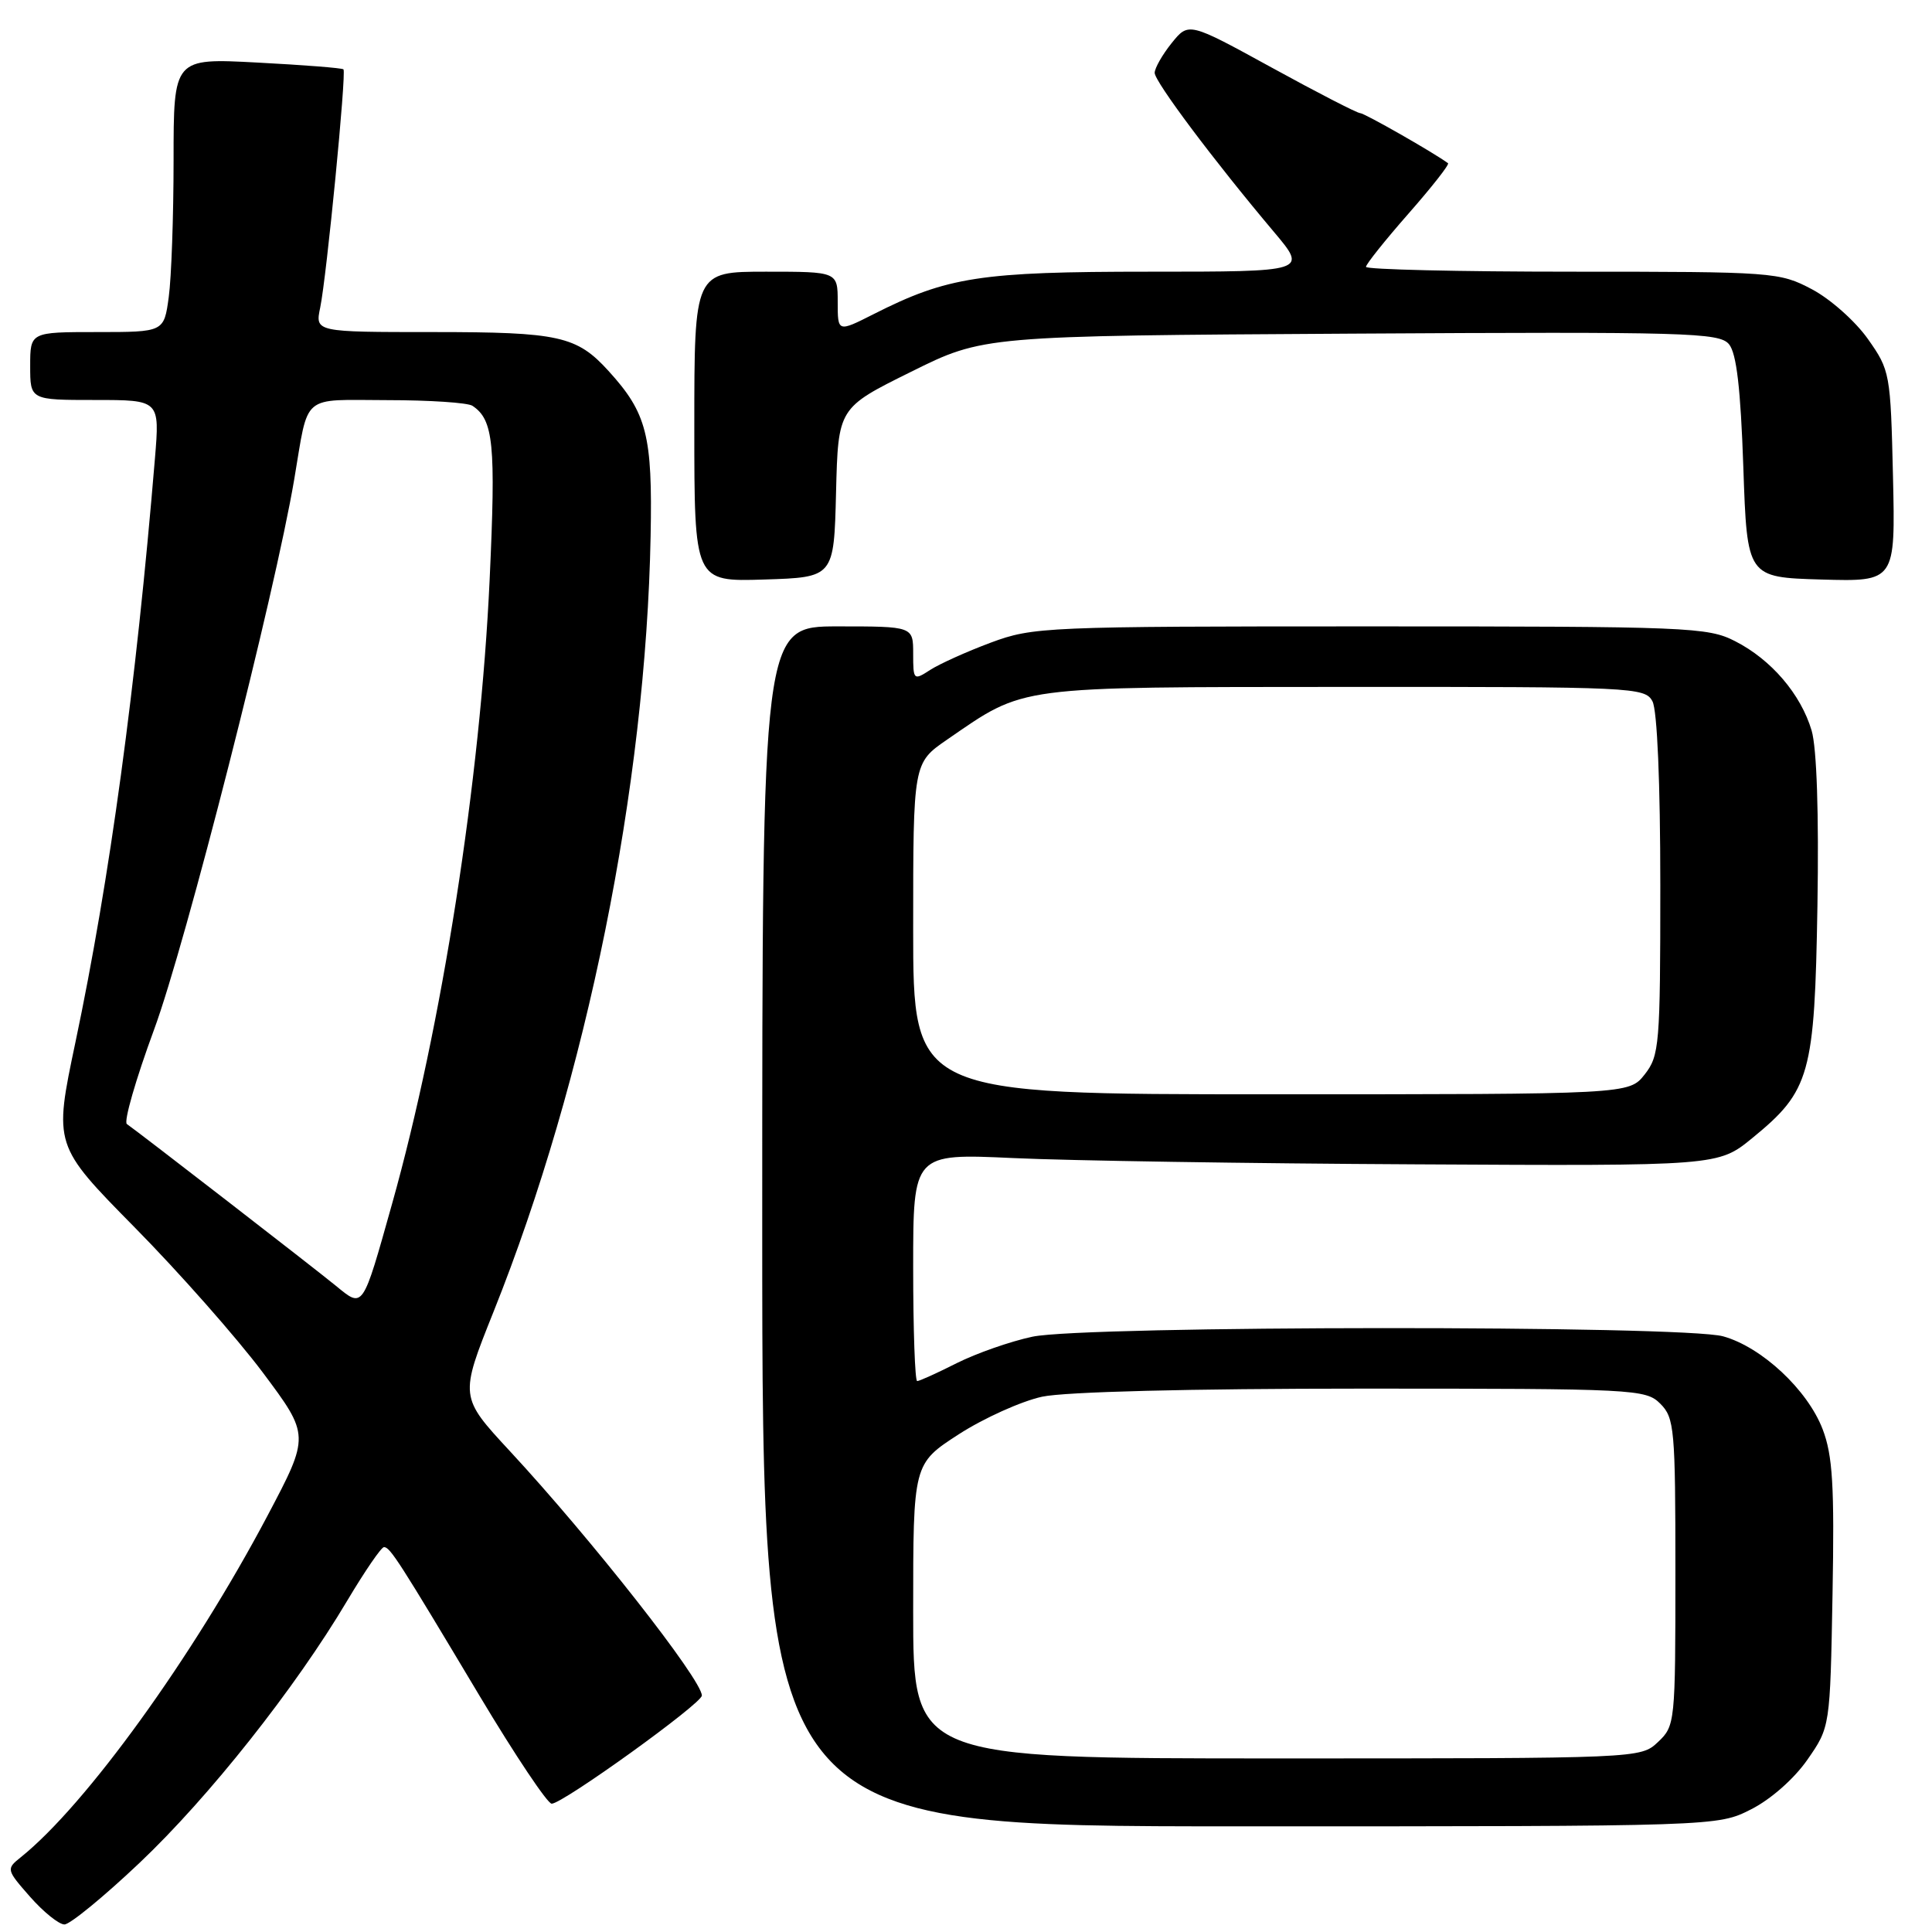 <?xml version="1.0" encoding="UTF-8" standalone="no"?>
<!DOCTYPE svg PUBLIC "-//W3C//DTD SVG 1.1//EN" "http://www.w3.org/Graphics/SVG/1.1/DTD/svg11.dtd" >
<svg xmlns="http://www.w3.org/2000/svg" xmlns:xlink="http://www.w3.org/1999/xlink" version="1.1" viewBox="0 0 256 256">
 <g >
 <path fill="currentColor"
d=" M 18.49 246.84 C 27.68 238.14 39.13 223.69 46.02 212.08 C 48.34 208.19 50.52 205.00 50.88 205.00 C 51.69 205.00 52.85 206.81 63.57 224.75 C 68.26 232.59 72.55 239.00 73.10 239.00 C 74.57 239.00 93.00 225.73 93.00 224.67 C 93.00 222.57 78.31 203.87 67.57 192.29 C 60.89 185.08 60.89 185.08 65.41 173.78 C 77.73 142.98 85.58 104.22 86.21 71.00 C 86.47 57.69 85.72 54.74 80.63 49.15 C 76.42 44.52 74.08 44.00 57.42 44.00 C 41.75 44.00 41.75 44.00 42.43 40.75 C 43.28 36.65 45.92 9.61 45.51 9.19 C 45.34 9.01 40.21 8.61 34.10 8.29 C 23.00 7.70 23.00 7.70 23.00 21.21 C 23.00 28.64 22.71 36.81 22.36 39.36 C 21.73 44.00 21.73 44.00 12.86 44.00 C 4.00 44.00 4.00 44.00 4.00 48.50 C 4.00 53.00 4.00 53.00 12.59 53.00 C 21.17 53.00 21.17 53.00 20.53 60.75 C 18.02 90.98 14.54 116.55 9.99 138.13 C 7.12 151.75 7.12 151.75 17.84 162.63 C 23.74 168.61 31.37 177.26 34.81 181.85 C 41.06 190.21 41.06 190.21 35.44 200.85 C 25.53 219.59 11.37 239.19 2.76 246.09 C 0.81 247.65 0.83 247.74 3.99 251.34 C 5.76 253.35 7.81 255.00 8.54 255.00 C 9.27 255.00 13.75 251.33 18.49 246.84 Z  M 232.02 239.75 C 234.62 238.44 237.73 235.70 239.49 233.17 C 242.50 228.84 242.50 228.84 242.82 211.24 C 243.08 196.85 242.84 192.86 241.51 189.38 C 239.51 184.16 233.44 178.49 228.32 177.07 C 222.97 175.59 143.84 175.63 136.80 177.12 C 133.88 177.74 129.38 179.32 126.78 180.62 C 124.19 181.93 121.83 183.00 121.53 183.00 C 121.24 183.00 121.00 176.21 121.00 167.92 C 121.00 152.84 121.00 152.84 134.25 153.45 C 141.54 153.79 165.54 154.17 187.58 154.28 C 227.66 154.50 227.66 154.50 232.20 150.79 C 239.86 144.53 240.45 142.41 240.82 120.00 C 241.02 107.78 240.73 99.12 240.05 96.80 C 238.61 91.97 234.70 87.40 229.91 84.96 C 226.28 83.10 223.77 83.00 181.58 83.00 C 138.47 83.00 136.89 83.07 131.29 85.15 C 128.10 86.34 124.49 87.97 123.25 88.77 C 121.06 90.19 121.00 90.13 121.00 86.62 C 121.00 83.00 121.00 83.00 111.00 83.00 C 101.00 83.00 101.00 83.00 101.00 162.50 C 101.00 242.00 101.00 242.00 164.29 242.00 C 227.58 242.00 227.58 242.00 232.02 239.75 Z  M 110.78 65.28 C 111.06 54.05 111.06 54.05 120.69 49.28 C 130.31 44.50 130.31 44.50 179.00 44.21 C 223.65 43.95 227.81 44.07 229.10 45.61 C 230.10 46.82 230.64 51.45 231.00 61.90 C 231.50 76.50 231.50 76.50 241.33 76.79 C 251.15 77.07 251.15 77.07 250.83 63.12 C 250.51 49.46 250.44 49.07 247.50 44.91 C 245.85 42.57 242.52 39.61 240.09 38.33 C 235.79 36.06 235.04 36.00 208.34 36.00 C 193.30 36.00 181.00 35.71 181.00 35.36 C 181.00 35.01 183.53 31.84 186.62 28.32 C 189.72 24.79 192.08 21.79 191.87 21.63 C 190.10 20.30 180.81 15.00 180.23 14.99 C 179.83 14.99 174.55 12.27 168.50 8.95 C 157.50 2.92 157.50 2.92 155.25 5.71 C 154.02 7.24 153.01 9.02 153.00 9.65 C 153.00 10.82 160.86 21.31 168.82 30.75 C 173.24 36.00 173.24 36.00 152.30 36.00 C 129.89 36.00 125.54 36.67 115.75 41.63 C 111.00 44.03 111.00 44.03 111.00 40.02 C 111.00 36.00 111.00 36.00 101.50 36.00 C 92.00 36.00 92.00 36.00 92.00 56.54 C 92.00 77.08 92.00 77.08 101.25 76.79 C 110.50 76.50 110.50 76.50 110.78 65.28 Z  M 44.50 170.37 C 41.53 167.94 18.37 150.02 16.81 148.94 C 16.37 148.63 17.99 143.01 20.41 136.44 C 24.59 125.15 36.43 78.65 38.99 63.50 C 40.94 52.01 39.77 53.00 51.32 53.02 C 56.92 53.02 62.00 53.36 62.60 53.77 C 65.40 55.63 65.71 58.82 64.88 76.80 C 63.65 103.41 58.55 136.02 51.95 159.52 C 48.00 173.59 48.15 173.36 44.50 170.37 Z  M 121.00 213.48 C 121.00 193.96 121.00 193.96 127.04 190.05 C 130.36 187.91 135.33 185.67 138.09 185.07 C 141.15 184.42 157.63 184.00 180.55 184.00 C 216.67 184.00 218.07 184.07 220.00 186.00 C 221.87 187.87 222.00 189.33 222.00 208.33 C 222.00 228.28 221.96 228.69 219.69 230.83 C 217.38 233.00 217.28 233.00 169.19 233.00 C 121.00 233.00 121.00 233.00 121.00 213.48 Z  M 121.00 123.05 C 121.00 101.10 121.00 101.10 125.50 98.00 C 135.94 90.82 134.21 91.05 178.21 91.02 C 216.47 91.00 217.97 91.07 218.96 92.93 C 219.59 94.10 220.00 103.75 220.00 117.30 C 220.00 138.48 219.88 139.88 217.93 142.37 C 215.85 145.00 215.85 145.00 168.43 145.00 C 121.00 145.00 121.00 145.00 121.00 123.05 Z "/>
</g>
</svg>
